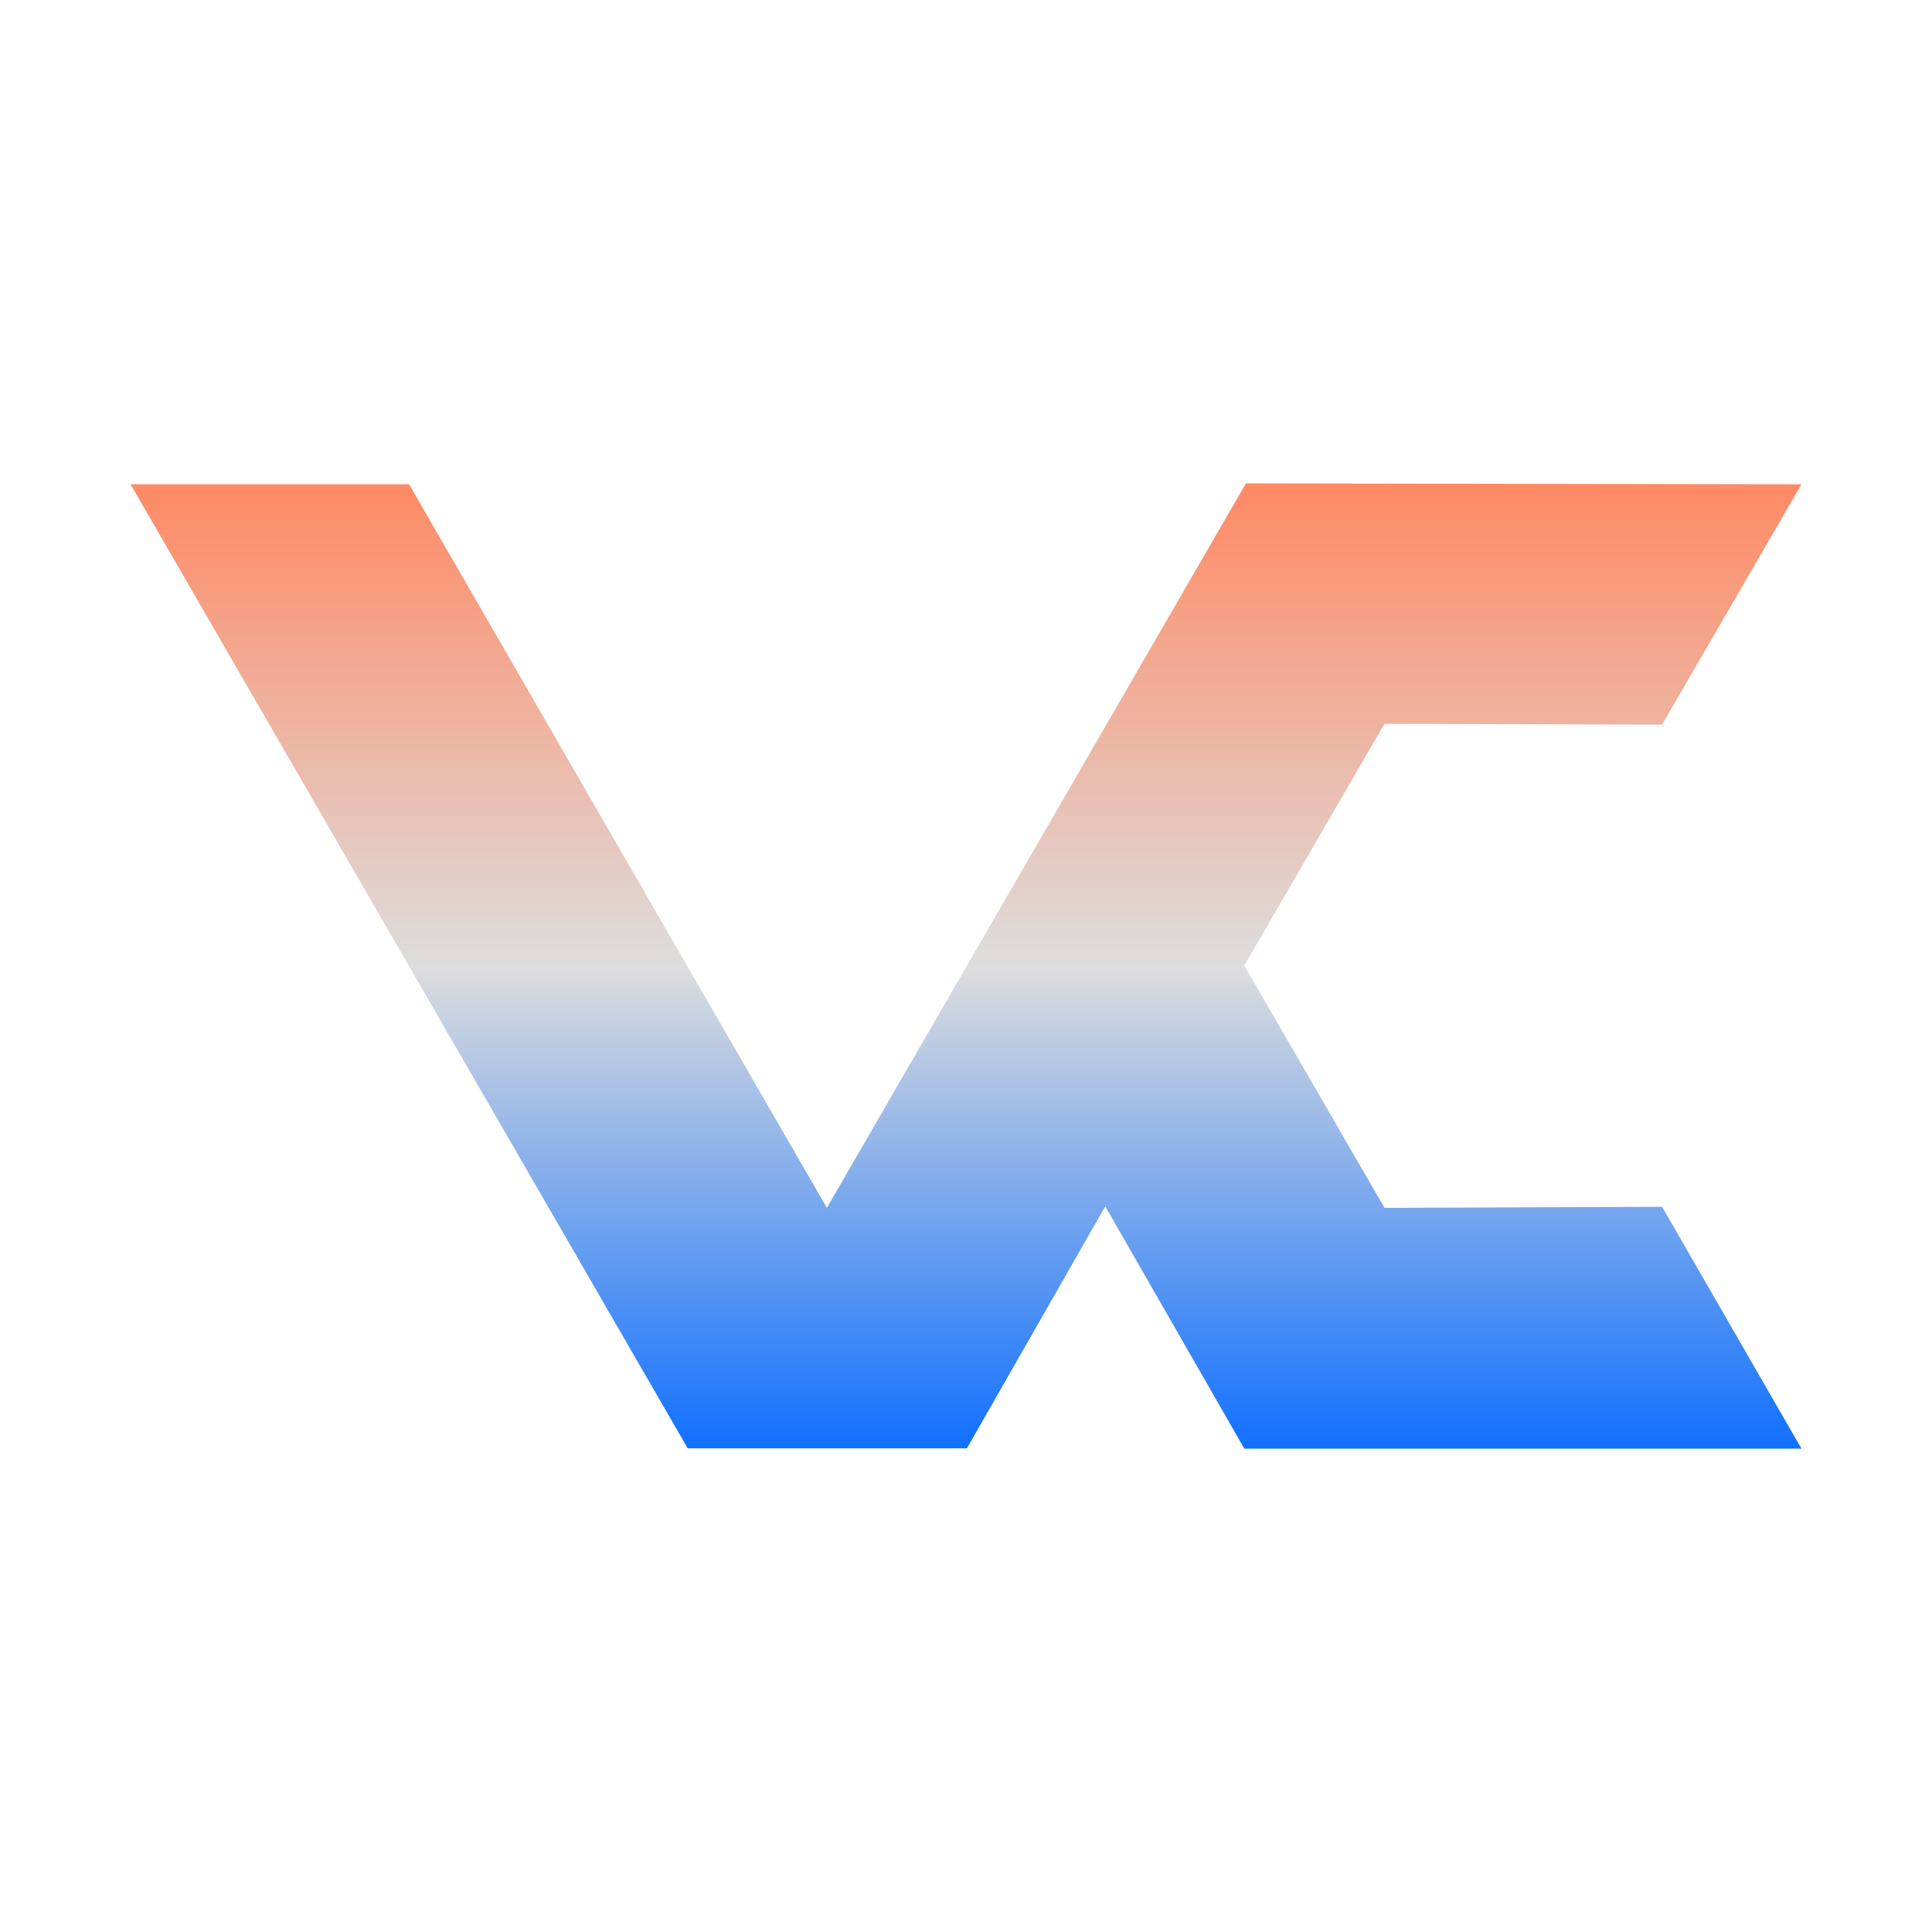 <svg xmlns="http://www.w3.org/2000/svg" xmlns:xlink="http://www.w3.org/1999/xlink" width="64px" height="64px" viewBox="0 0 64 64" version="1.1">
<defs>
<linearGradient id="linear0" gradientUnits="userSpaceOnUse" x1="0" y1="0" x2="0" y2="1" gradientTransform="matrix(55.351,0,0,31.982,4.324,16.009)">
<stop offset="0" style="stop-color:#ff8963;stop-opacity:1;"/>
<stop offset="0.5" style="stop-color:#dddddd;stop-opacity:1;"/>
<stop offset="1" style="stop-color:#0F6FFF;stop-opacity:1;"/>
</linearGradient>
</defs>
<g id="surface1">
<path style=" stroke:none;fill-rule:nonzero;fill:url(#linear0);" d="M 4.324 16.043 L 13.551 16.043 L 27.391 40.012 L 41.273 16.012 L 59.676 16.043 L 55.059 24.004 L 45.863 23.977 L 41.219 31.984 L 45.863 40.012 L 55.059 39.977 L 59.676 47.988 L 41.219 47.988 L 36.613 39.961 L 32.031 47.977 L 22.781 47.977 Z M 4.324 16.043 "/>
</g>
</svg>
